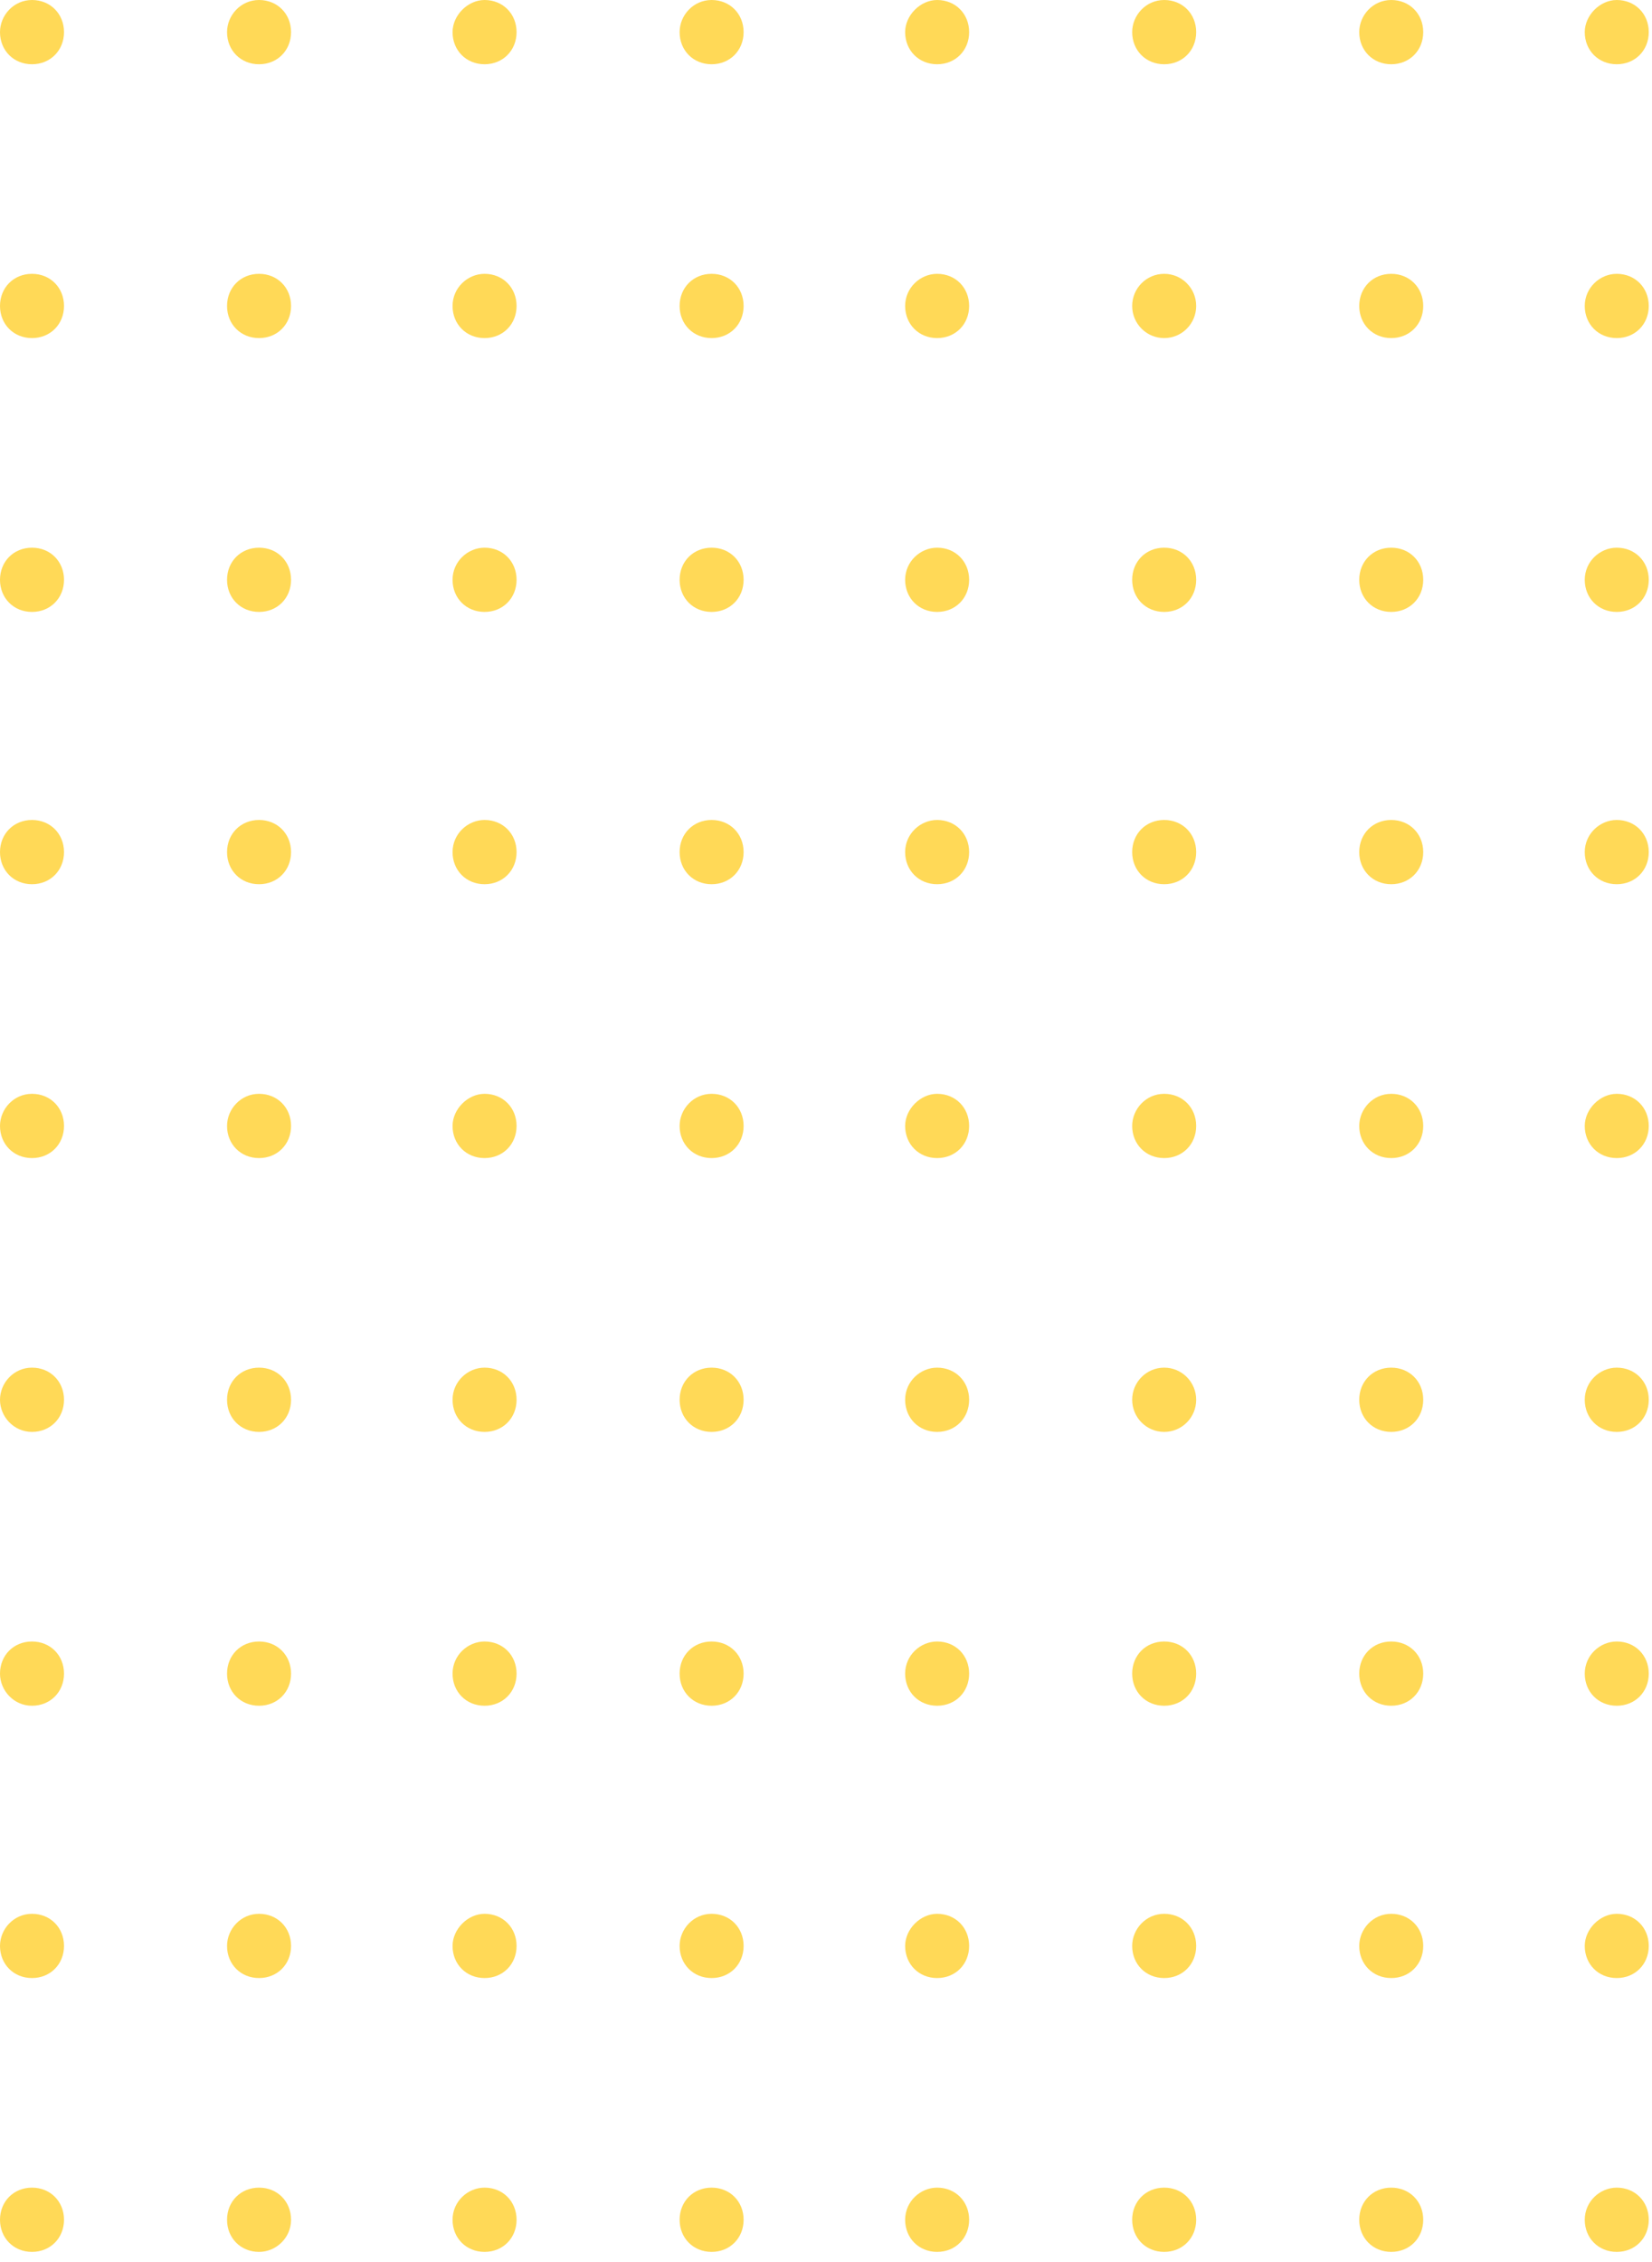 <svg width="133" height="182" viewBox="0 0 133 182" fill="none" xmlns="http://www.w3.org/2000/svg">
<g opacity="0.8" clip-path="url(#clip0_2601_2509)">
<path d="M39.012 176.014C40.484 176.014 41.588 177.122 41.588 178.599C41.588 180.076 40.484 181.184 39.012 181.184C37.54 181.184 36.435 180.076 36.435 178.599C36.435 177.122 37.662 176.014 39.012 176.014Z" fill="#FFCF2D"/>
<path d="M39.012 153.982C40.484 153.982 41.588 155.09 41.588 156.567C41.588 158.044 40.484 159.151 39.012 159.151C37.54 159.151 36.435 158.044 36.435 156.567C36.435 155.213 37.662 153.982 39.012 153.982Z" fill="#FFCF2D"/>
<path d="M39.012 132.073C40.484 132.073 41.588 133.18 41.588 134.657C41.588 136.134 40.484 137.242 39.012 137.242C37.54 137.242 36.435 136.134 36.435 134.657C36.435 133.18 37.662 132.073 39.012 132.073Z" fill="#FFCF2D"/>
<path d="M39.012 110.039C40.484 110.039 41.588 111.147 41.588 112.624C41.588 114.101 40.484 115.209 39.012 115.209C37.54 115.209 36.435 114.101 36.435 112.624C36.435 111.147 37.662 110.039 39.012 110.039Z" fill="#FFCF2D"/>
<path d="M39.012 88.007C40.484 88.007 41.588 89.115 41.588 90.592C41.588 92.069 40.484 93.177 39.012 93.177C37.54 93.177 36.435 92.069 36.435 90.592C36.435 89.238 37.662 88.007 39.012 88.007Z" fill="#FFCF2D"/>
<path d="M39.012 65.974C40.484 65.974 41.588 67.082 41.588 68.559C41.588 70.036 40.484 71.144 39.012 71.144C37.54 71.144 36.435 70.036 36.435 68.559C36.435 67.082 37.662 65.974 39.012 65.974Z" fill="#FFCF2D"/>
<path d="M39.012 44.066C40.484 44.066 41.588 45.173 41.588 46.651C41.588 48.128 40.484 49.235 39.012 49.235C37.54 49.235 36.435 48.128 36.435 46.651C36.435 45.173 37.662 44.066 39.012 44.066Z" fill="#FFCF2D"/>
<path d="M39.012 22.032C40.484 22.032 41.588 23.14 41.588 24.617C41.588 26.094 40.484 27.202 39.012 27.202C37.54 27.202 36.435 26.094 36.435 24.617C36.435 23.14 37.662 22.032 39.012 22.032Z" fill="#FFCF2D"/>
<path d="M39.012 0C40.484 0 41.588 1.108 41.588 2.585C41.588 4.062 40.484 5.17 39.012 5.17C37.54 5.17 36.435 4.062 36.435 2.585C36.435 1.231 37.662 0 39.012 0Z" fill="#FFCF2D"/>
<path d="M57.291 176.014C58.763 176.014 59.867 177.122 59.867 178.599C59.867 180.076 58.763 181.184 57.291 181.184C55.819 181.184 54.715 180.076 54.715 178.599C54.715 177.122 55.819 176.014 57.291 176.014Z" fill="#FFCF2D"/>
<path d="M57.291 153.982C58.763 153.982 59.867 155.09 59.867 156.567C59.867 158.044 58.763 159.151 57.291 159.151C55.819 159.151 54.715 158.044 54.715 156.567C54.715 155.213 55.819 153.982 57.291 153.982Z" fill="#FFCF2D"/>
<path d="M57.291 132.073C58.763 132.073 59.867 133.18 59.867 134.657C59.867 136.134 58.763 137.242 57.291 137.242C55.819 137.242 54.715 136.134 54.715 134.657C54.715 133.18 55.819 132.073 57.291 132.073Z" fill="#FFCF2D"/>
<path d="M57.291 110.039C58.763 110.039 59.867 111.147 59.867 112.624C59.867 114.101 58.763 115.209 57.291 115.209C55.819 115.209 54.715 114.101 54.715 112.624C54.715 111.147 55.819 110.039 57.291 110.039Z" fill="#FFCF2D"/>
<path d="M57.291 88.007C58.763 88.007 59.867 89.115 59.867 90.592C59.867 92.069 58.763 93.177 57.291 93.177C55.819 93.177 54.715 92.069 54.715 90.592C54.715 89.238 55.819 88.007 57.291 88.007Z" fill="#FFCF2D"/>
<path d="M57.291 65.974C58.763 65.974 59.867 67.082 59.867 68.559C59.867 70.036 58.763 71.144 57.291 71.144C55.819 71.144 54.715 70.036 54.715 68.559C54.715 67.082 55.819 65.974 57.291 65.974Z" fill="#FFCF2D"/>
<path d="M57.291 44.066C58.763 44.066 59.867 45.173 59.867 46.651C59.867 48.128 58.763 49.235 57.291 49.235C55.819 49.235 54.715 48.128 54.715 46.651C54.715 45.173 55.819 44.066 57.291 44.066Z" fill="#FFCF2D"/>
<path d="M57.291 22.032C58.763 22.032 59.867 23.14 59.867 24.617C59.867 26.094 58.763 27.202 57.291 27.202C55.819 27.202 54.715 26.094 54.715 24.617C54.715 23.14 55.819 22.032 57.291 22.032Z" fill="#FFCF2D"/>
<path d="M57.291 0C58.763 0 59.867 1.108 59.867 2.585C59.867 4.062 58.763 5.17 57.291 5.17C55.819 5.17 54.715 4.062 54.715 2.585C54.715 1.231 55.819 0 57.291 0Z" fill="#FFCF2D"/>
<path d="M2.576 176.014C4.048 176.014 5.153 177.122 5.153 178.599C5.153 180.076 4.048 181.184 2.576 181.184C1.104 181.184 -4.84226e-08 180.076 -1.12986e-07 178.599C-1.7755e-07 177.122 1.104 176.014 2.576 176.014Z" fill="#FFCF2D"/>
<path d="M2.576 153.982C4.048 153.982 5.153 155.09 5.153 156.567C5.153 158.044 4.048 159.151 2.576 159.151C1.104 159.151 -4.84226e-08 158.044 -1.12986e-07 156.567C-1.72169e-07 155.213 1.104 153.982 2.576 153.982Z" fill="#FFCF2D"/>
<path d="M2.576 132.073C4.048 132.073 5.153 133.18 5.153 134.657C5.153 136.134 4.048 137.242 2.576 137.242C1.104 137.242 -5.38028e-08 136.011 -1.12986e-07 134.657C-1.77549e-07 133.18 1.104 132.073 2.576 132.073Z" fill="#FFCF2D"/>
<path d="M2.576 110.039C4.048 110.039 5.153 111.147 5.153 112.624C5.153 114.101 4.048 115.209 2.576 115.209C1.104 115.209 -5.3803e-08 113.978 -1.12986e-07 112.624C-1.72169e-07 111.27 1.104 110.039 2.576 110.039Z" fill="#FFCF2D"/>
<path d="M2.576 88.007C4.048 88.007 5.153 89.115 5.153 90.592C5.153 92.069 4.048 93.177 2.576 93.177C1.104 93.177 -4.84226e-08 92.069 -1.12986e-07 90.592C-1.72169e-07 89.238 1.104 88.007 2.576 88.007Z" fill="#FFCF2D"/>
<path d="M2.576 65.974C4.048 65.974 5.153 67.082 5.153 68.559C5.153 70.036 4.048 71.144 2.576 71.144C1.104 71.144 -4.84226e-08 70.036 -1.12986e-07 68.559C-1.7755e-07 67.082 1.104 65.974 2.576 65.974Z" fill="#FFCF2D"/>
<path d="M2.576 44.066C4.048 44.066 5.153 45.173 5.153 46.651C5.153 48.128 4.048 49.235 2.576 49.235C1.104 49.235 -4.84228e-08 48.128 -1.12986e-07 46.651C-1.77549e-07 45.173 1.104 44.066 2.576 44.066Z" fill="#FFCF2D"/>
<path d="M2.576 22.032C4.048 22.032 5.153 23.14 5.153 24.617C5.153 26.094 4.048 27.202 2.576 27.202C1.104 27.202 -4.84225e-08 26.094 -1.12986e-07 24.617C-1.7755e-07 23.14 1.104 22.032 2.576 22.032Z" fill="#FFCF2D"/>
<path d="M2.576 0C4.048 0 5.153 1.108 5.153 2.585C5.153 4.062 4.048 5.17 2.576 5.17C1.104 5.17 -4.84227e-08 4.062 -1.12986e-07 2.585C-1.72169e-07 1.231 1.104 0 2.576 0Z" fill="#FFCF2D"/>
<path d="M20.856 176.014C22.328 176.014 23.432 177.122 23.432 178.599C23.432 180.076 22.205 181.184 20.856 181.184C19.383 181.184 18.279 180.076 18.279 178.599C18.279 177.122 19.383 176.014 20.856 176.014Z" fill="#FFCF2D"/>
<path d="M20.856 153.982C22.328 153.982 23.432 155.09 23.432 156.567C23.432 158.044 22.328 159.151 20.856 159.151C19.383 159.151 18.279 158.044 18.279 156.567C18.279 155.213 19.383 153.982 20.856 153.982Z" fill="#FFCF2D"/>
<path d="M20.856 132.073C22.328 132.073 23.432 133.18 23.432 134.657C23.432 136.134 22.328 137.242 20.856 137.242C19.383 137.242 18.279 136.134 18.279 134.657C18.279 133.18 19.383 132.073 20.856 132.073Z" fill="#FFCF2D"/>
<path d="M20.856 110.039C22.328 110.039 23.432 111.147 23.432 112.624C23.432 114.101 22.328 115.209 20.856 115.209C19.383 115.209 18.279 114.101 18.279 112.624C18.279 111.147 19.383 110.039 20.856 110.039Z" fill="#FFCF2D"/>
<path d="M20.856 88.007C22.328 88.007 23.432 89.115 23.432 90.592C23.432 92.069 22.328 93.177 20.856 93.177C19.383 93.177 18.279 92.069 18.279 90.592C18.279 89.238 19.383 88.007 20.856 88.007Z" fill="#FFCF2D"/>
<path d="M20.856 65.974C22.328 65.974 23.432 67.082 23.432 68.559C23.432 70.036 22.328 71.144 20.856 71.144C19.383 71.144 18.279 70.036 18.279 68.559C18.279 67.082 19.383 65.974 20.856 65.974Z" fill="#FFCF2D"/>
<path d="M20.856 44.066C22.328 44.066 23.432 45.173 23.432 46.651C23.432 48.128 22.328 49.235 20.856 49.235C19.383 49.235 18.279 48.128 18.279 46.651C18.279 45.173 19.383 44.066 20.856 44.066Z" fill="#FFCF2D"/>
<path d="M20.856 22.032C22.328 22.032 23.432 23.14 23.432 24.617C23.432 26.094 22.328 27.202 20.856 27.202C19.383 27.202 18.279 26.094 18.279 24.617C18.279 23.14 19.383 22.032 20.856 22.032Z" fill="#FFCF2D"/>
<path d="M20.856 0C22.328 0 23.432 1.108 23.432 2.585C23.432 4.062 22.328 5.17 20.856 5.17C19.383 5.17 18.279 4.062 18.279 2.585C18.279 1.231 19.383 0 20.856 0Z" fill="#FFCF2D"/>
<path d="M75.448 176.014C76.92 176.014 78.024 177.122 78.024 178.599C78.024 180.076 76.92 181.184 75.448 181.184C73.976 181.184 72.872 180.076 72.872 178.599C72.872 177.122 74.098 176.014 75.448 176.014Z" fill="#FFCF2D"/>
<path d="M75.448 153.982C76.92 153.982 78.024 155.09 78.024 156.567C78.024 158.044 76.92 159.151 75.448 159.151C73.976 159.151 72.872 158.044 72.872 156.567C72.872 155.213 74.098 153.982 75.448 153.982Z" fill="#FFCF2D"/>
<path d="M75.448 132.073C76.92 132.073 78.024 133.18 78.024 134.657C78.024 136.134 76.92 137.242 75.448 137.242C73.976 137.242 72.872 136.134 72.872 134.657C72.872 133.18 74.098 132.073 75.448 132.073Z" fill="#FFCF2D"/>
<path d="M75.448 110.039C76.92 110.039 78.024 111.147 78.024 112.624C78.024 114.101 76.92 115.209 75.448 115.209C73.976 115.209 72.872 114.101 72.872 112.624C72.872 111.147 74.098 110.039 75.448 110.039Z" fill="#FFCF2D"/>
<path d="M75.448 88.007C76.92 88.007 78.024 89.115 78.024 90.592C78.024 92.069 76.92 93.177 75.448 93.177C73.976 93.177 72.872 92.069 72.872 90.592C72.872 89.238 74.098 88.007 75.448 88.007Z" fill="#FFCF2D"/>
<path d="M75.448 65.974C76.92 65.974 78.024 67.082 78.024 68.559C78.024 70.036 76.92 71.144 75.448 71.144C73.976 71.144 72.872 70.036 72.872 68.559C72.872 67.082 74.098 65.974 75.448 65.974Z" fill="#FFCF2D"/>
<path d="M75.448 44.066C76.92 44.066 78.024 45.173 78.024 46.651C78.024 48.128 76.92 49.235 75.448 49.235C73.976 49.235 72.872 48.128 72.872 46.651C72.872 45.173 74.098 44.066 75.448 44.066Z" fill="#FFCF2D"/>
<path d="M75.448 22.032C76.92 22.032 78.024 23.14 78.024 24.617C78.024 26.094 76.92 27.202 75.448 27.202C73.976 27.202 72.872 26.094 72.872 24.617C72.872 23.14 74.098 22.032 75.448 22.032Z" fill="#FFCF2D"/>
<path d="M75.448 0C76.92 0 78.024 1.108 78.024 2.585C78.024 4.062 76.92 5.17 75.448 5.17C73.976 5.17 72.872 4.062 72.872 2.585C72.872 1.231 74.098 0 75.448 0Z" fill="#FFCF2D"/>
<path d="M93.727 176.014C95.199 176.014 96.303 177.122 96.303 178.599C96.303 180.076 95.199 181.184 93.727 181.184C92.254 181.184 91.15 180.076 91.15 178.599C91.15 177.122 92.254 176.014 93.727 176.014Z" fill="#FFCF2D"/>
<path d="M93.727 153.982C95.199 153.982 96.303 155.09 96.303 156.567C96.303 158.044 95.199 159.151 93.727 159.151C92.254 159.151 91.15 158.044 91.15 156.567C91.15 155.213 92.254 153.982 93.727 153.982Z" fill="#FFCF2D"/>
<path d="M93.727 132.073C95.199 132.073 96.303 133.18 96.303 134.657C96.303 136.134 95.199 137.242 93.727 137.242C92.254 137.242 91.15 136.134 91.15 134.657C91.15 133.18 92.254 132.073 93.727 132.073Z" fill="#FFCF2D"/>
<path d="M96.303 112.624C96.303 111.197 95.15 110.039 93.727 110.039C92.304 110.039 91.15 111.197 91.15 112.624C91.15 114.052 92.304 115.209 93.727 115.209C95.15 115.209 96.303 114.052 96.303 112.624Z" fill="#FFCF2D"/>
<path d="M93.727 88.007C95.199 88.007 96.303 89.115 96.303 90.592C96.303 92.069 95.199 93.177 93.727 93.177C92.254 93.177 91.15 92.069 91.15 90.592C91.15 89.238 92.254 88.007 93.727 88.007Z" fill="#FFCF2D"/>
<path d="M93.727 65.974C95.199 65.974 96.303 67.082 96.303 68.559C96.303 70.036 95.199 71.144 93.727 71.144C92.254 71.144 91.15 70.036 91.15 68.559C91.15 67.082 92.254 65.974 93.727 65.974Z" fill="#FFCF2D"/>
<path d="M93.727 44.066C95.199 44.066 96.303 45.173 96.303 46.651C96.303 48.128 95.199 49.235 93.727 49.235C92.254 49.235 91.15 48.128 91.15 46.651C91.15 45.173 92.254 44.066 93.727 44.066Z" fill="#FFCF2D"/>
<path d="M96.303 24.617C96.303 23.19 95.15 22.032 93.727 22.032C92.304 22.032 91.15 23.19 91.15 24.617C91.15 26.045 92.304 27.202 93.727 27.202C95.15 27.202 96.303 26.045 96.303 24.617Z" fill="#FFCF2D"/>
<path d="M93.727 0C95.199 0 96.303 1.108 96.303 2.585C96.303 4.062 95.199 5.17 93.727 5.17C92.254 5.17 91.15 4.062 91.15 2.585C91.15 1.231 92.254 0 93.727 0Z" fill="#FFCF2D"/>
<path d="M112.006 176.014C113.478 176.014 114.582 177.122 114.582 178.599C114.582 180.076 113.478 181.184 112.006 181.184C110.534 181.184 109.43 180.076 109.43 178.599C109.43 177.122 110.534 176.014 112.006 176.014Z" fill="#FFCF2D"/>
<path d="M112.006 153.982C113.478 153.982 114.582 155.09 114.582 156.567C114.582 158.044 113.478 159.151 112.006 159.151C110.534 159.151 109.43 158.044 109.43 156.567C109.43 155.213 110.534 153.982 112.006 153.982Z" fill="#FFCF2D"/>
<path d="M112.006 132.073C113.478 132.073 114.582 133.18 114.582 134.657C114.582 136.134 113.478 137.242 112.006 137.242C110.534 137.242 109.43 136.134 109.43 134.657C109.43 133.18 110.534 132.073 112.006 132.073Z" fill="#FFCF2D"/>
<path d="M112.006 110.039C113.478 110.039 114.582 111.147 114.582 112.624C114.582 114.101 113.478 115.209 112.006 115.209C110.534 115.209 109.43 114.101 109.43 112.624C109.43 111.147 110.534 110.039 112.006 110.039Z" fill="#FFCF2D"/>
<path d="M112.006 88.007C113.478 88.007 114.582 89.115 114.582 90.592C114.582 92.069 113.478 93.177 112.006 93.177C110.534 93.177 109.43 92.069 109.43 90.592C109.43 89.238 110.534 88.007 112.006 88.007Z" fill="#FFCF2D"/>
<path d="M112.006 65.974C113.478 65.974 114.582 67.082 114.582 68.559C114.582 70.036 113.478 71.144 112.006 71.144C110.534 71.144 109.43 70.036 109.43 68.559C109.43 67.082 110.534 65.974 112.006 65.974Z" fill="#FFCF2D"/>
<path d="M112.006 44.066C113.478 44.066 114.582 45.173 114.582 46.651C114.582 48.128 113.478 49.235 112.006 49.235C110.534 49.235 109.43 48.128 109.43 46.651C109.43 45.173 110.534 44.066 112.006 44.066Z" fill="#FFCF2D"/>
<path d="M112.006 22.032C113.478 22.032 114.582 23.14 114.582 24.617C114.582 26.094 113.478 27.202 112.006 27.202C110.534 27.202 109.43 26.094 109.43 24.617C109.43 23.14 110.534 22.032 112.006 22.032Z" fill="#FFCF2D"/>
<path d="M112.006 0C113.478 0 114.582 1.108 114.582 2.585C114.582 4.062 113.478 5.17 112.006 5.17C110.534 5.17 109.43 4.062 109.43 2.585C109.43 1.231 110.534 0 112.006 0Z" fill="#FFCF2D"/>
<path d="M130.163 176.014C131.635 176.014 132.739 177.122 132.739 178.599C132.739 180.076 131.635 181.184 130.163 181.184C128.691 181.184 127.586 180.076 127.586 178.599C127.586 177.122 128.813 176.014 130.163 176.014Z" fill="#FFCF2D"/>
<path d="M130.163 153.982C131.635 153.982 132.739 155.09 132.739 156.567C132.739 158.044 131.635 159.151 130.163 159.151C128.691 159.151 127.586 158.044 127.586 156.567C127.586 155.213 128.813 153.982 130.163 153.982Z" fill="#FFCF2D"/>
<path d="M130.163 132.073C131.635 132.073 132.739 133.18 132.739 134.657C132.739 136.134 131.635 137.242 130.163 137.242C128.691 137.242 127.586 136.134 127.586 134.657C127.586 133.18 128.813 132.073 130.163 132.073Z" fill="#FFCF2D"/>
<path d="M130.163 110.039C131.635 110.039 132.739 111.147 132.739 112.624C132.739 114.101 131.635 115.209 130.163 115.209C128.691 115.209 127.586 114.101 127.586 112.624C127.586 111.147 128.813 110.039 130.163 110.039Z" fill="#FFCF2D"/>
<path d="M130.163 88.007C131.635 88.007 132.739 89.115 132.739 90.592C132.739 92.069 131.635 93.177 130.163 93.177C128.691 93.177 127.586 92.069 127.586 90.592C127.586 89.238 128.813 88.007 130.163 88.007Z" fill="#FFCF2D"/>
<path d="M130.163 65.974C131.635 65.974 132.739 67.082 132.739 68.559C132.739 70.036 131.635 71.144 130.163 71.144C128.691 71.144 127.586 70.036 127.586 68.559C127.586 67.082 128.813 65.974 130.163 65.974Z" fill="#FFCF2D"/>
<path d="M130.163 44.066C131.635 44.066 132.739 45.173 132.739 46.651C132.739 48.128 131.635 49.235 130.163 49.235C128.691 49.235 127.586 48.128 127.586 46.651C127.586 45.173 128.813 44.066 130.163 44.066Z" fill="#FFCF2D"/>
<path d="M130.163 22.032C131.635 22.032 132.739 23.14 132.739 24.617C132.739 26.094 131.635 27.202 130.163 27.202C128.691 27.202 127.586 26.094 127.586 24.617C127.586 23.14 128.813 22.032 130.163 22.032Z" fill="#FFCF2D"/>
<path d="M130.163 0C131.635 0 132.739 1.108 132.739 2.585C132.739 4.062 131.635 5.17 130.163 5.17C128.691 5.17 127.586 4.062 127.586 2.585C127.586 1.231 128.813 0 130.163 0Z" fill="#FFCF2D"/>
</g>
<defs>
<clipPath id="clip0_2601_2509">
<rect width="181.184" height="132.739" fill="white" transform="translate(0 181.184) rotate(-90)"/>
</clipPath>
</defs>
</svg>
